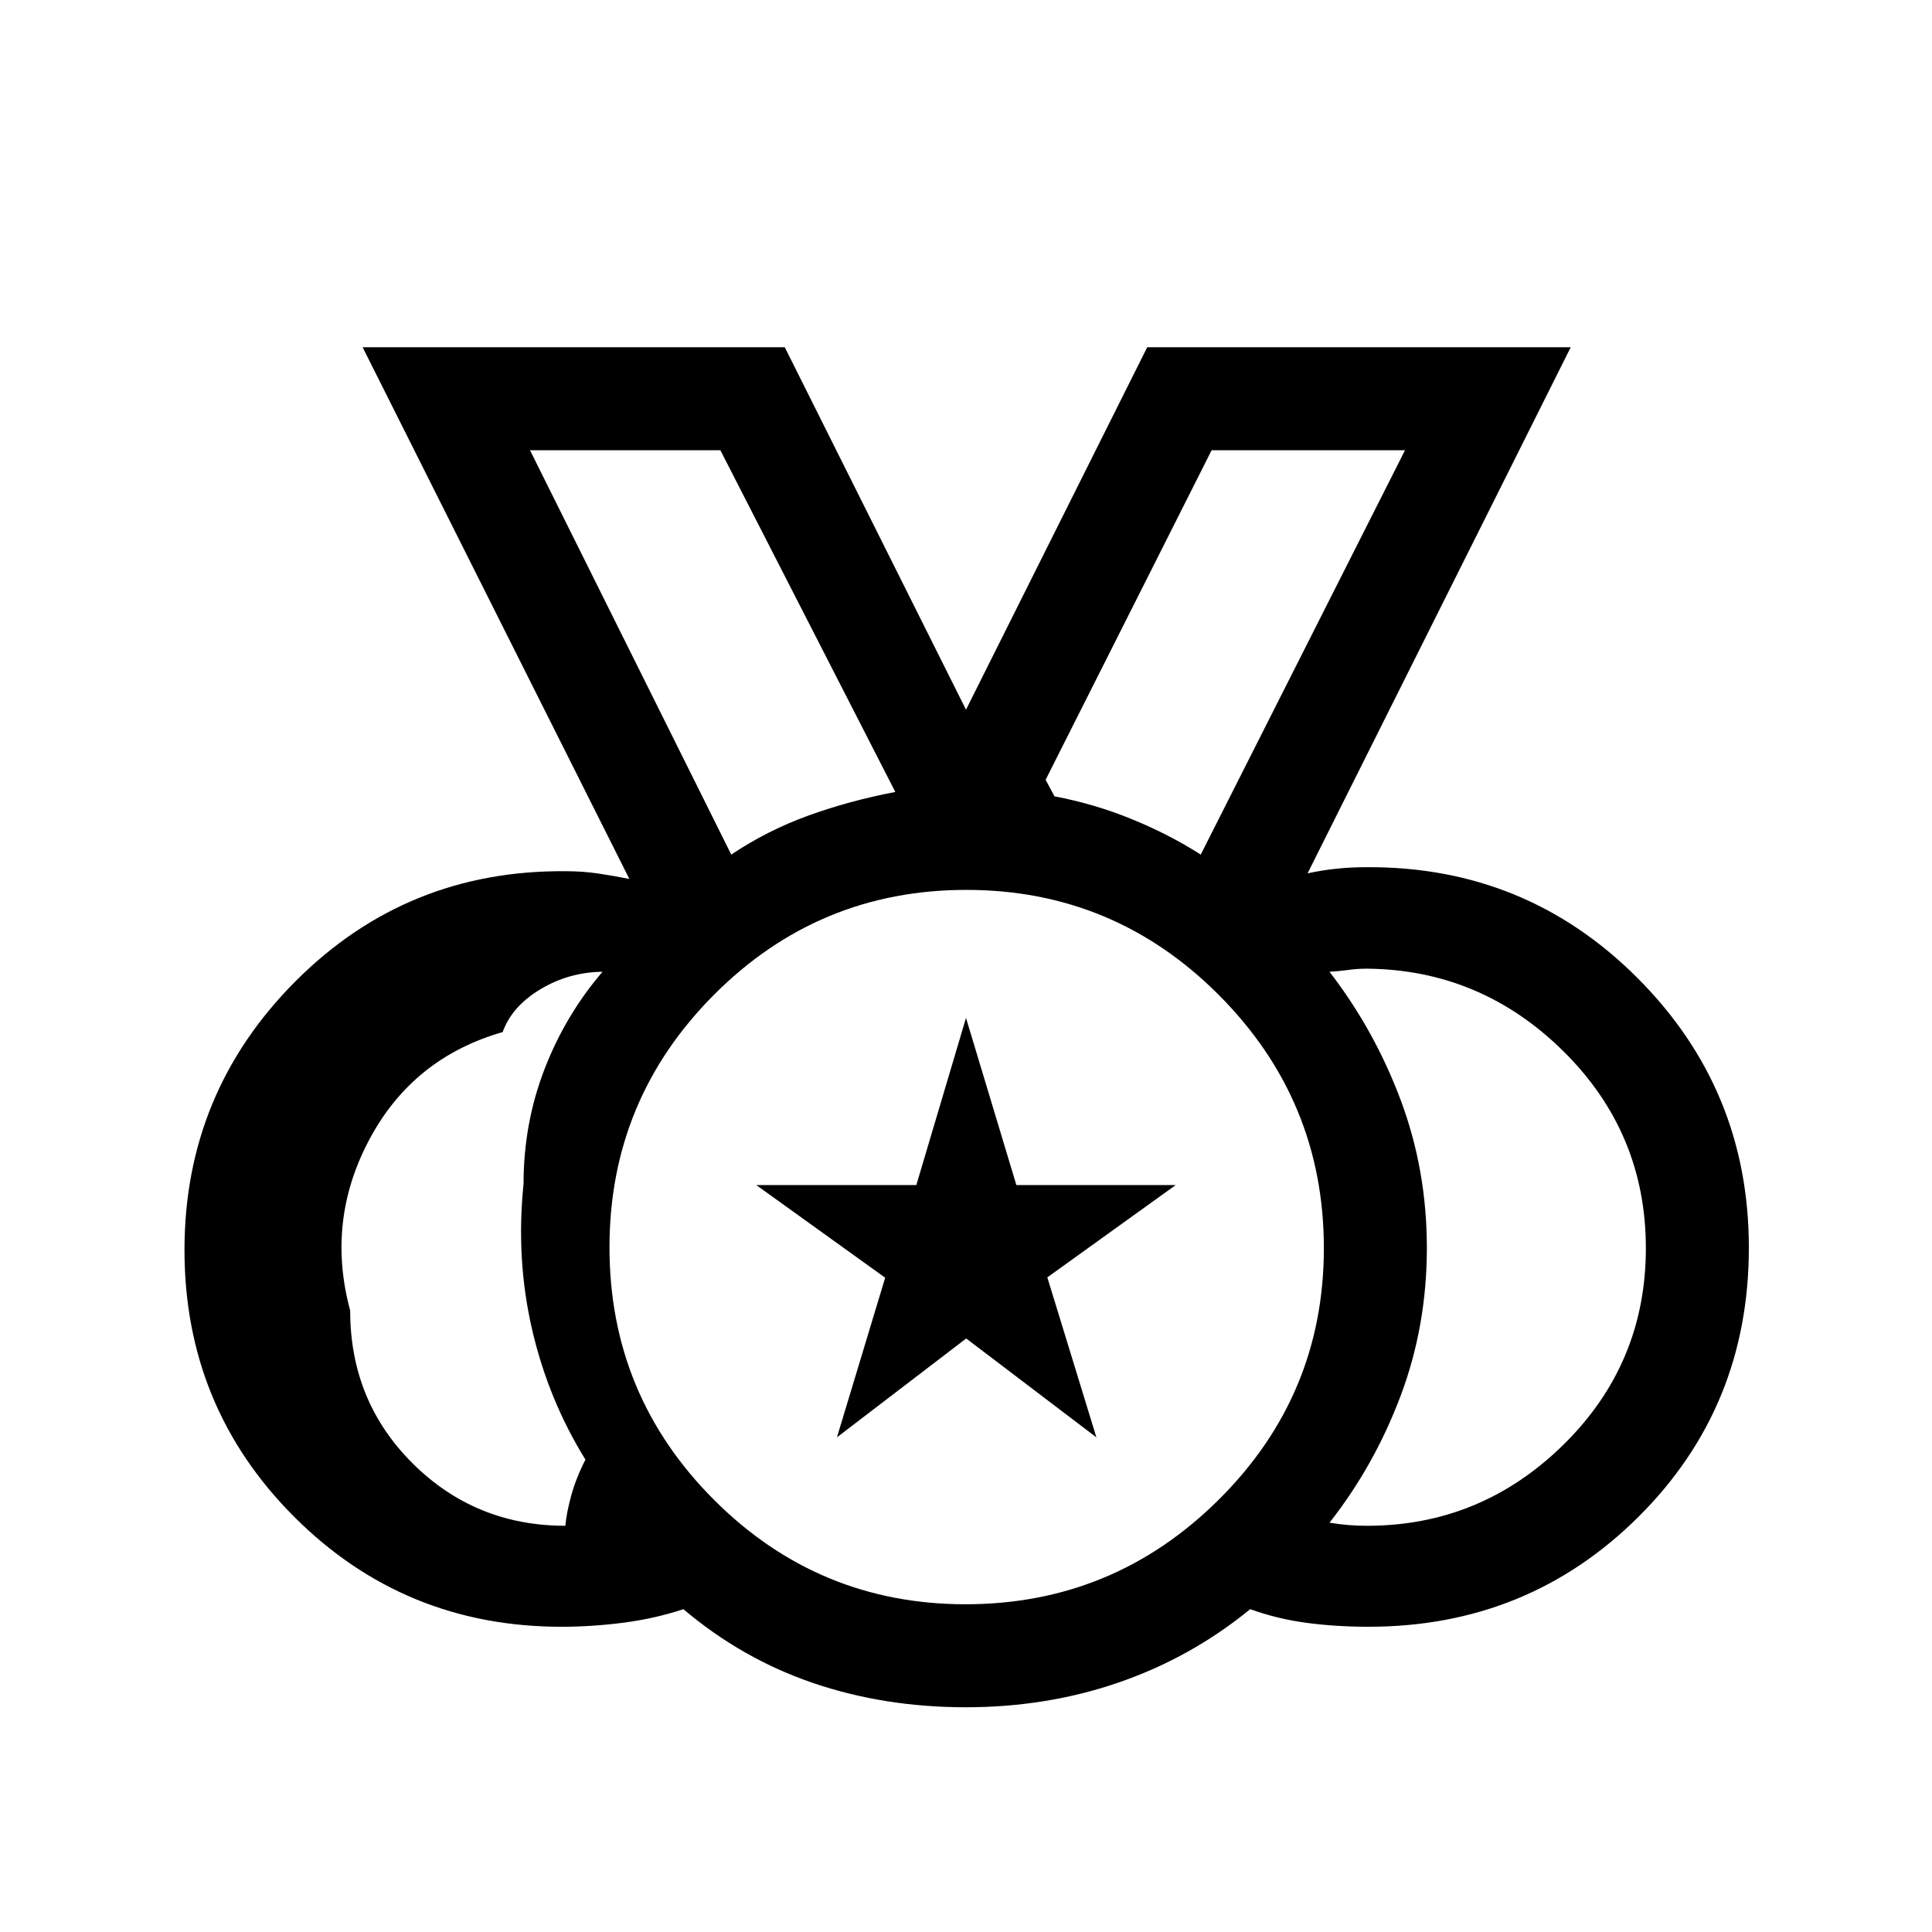 <svg xmlns="http://www.w3.org/2000/svg" height="40" viewBox="0 -960 960 960" width="40"><path d="M479.78-162.85q73.42 0 125.73-51.89 52.31-51.9 52.31-125.04 0-73.42-52.1-125.73-52.11-52.31-125.54-52.31-73.44 0-125.39 52.1-51.94 52.11-51.94 125.54 0 73.44 51.89 125.39 51.9 51.94 125.04 51.94ZM363.36-535.36q17.9-11.99 38.26-19.37 20.35-7.37 43.25-11.76l-86.92-169.79h-94.59l100 200.92Zm233.28 0 101.51-200.92h-96.1l-82.49 163.77 4.44 8.22q19.56 3.67 38.14 11.22 18.58 7.54 34.5 17.71ZM280.92-201.85q.6-6.65 2.98-15.24t7-17.63q-18.46-29.82-26.53-64.76-8.06-34.93-4.22-72.26 0-30 10.39-56.93 10.38-26.92 28.84-48.46-16.66.18-30.83 8.67-14.17 8.48-18.78 21.29-44.62 12.81-66.22 53.34-21.6 40.52-9.55 85.06 0 45.13 31.15 76.03 31.16 30.89 75.77 30.89Zm398.16 0q56.66.08 97.7-40.2 41.04-40.28 41.04-97.71 0-57.42-41.04-97.95-41.04-40.52-97.7-40.96-4.62 0-9.23.64-4.62.65-9.23.9 22.3 28.87 35.34 63.66Q709-378.68 709-339.89t-13.04 73.47q-13.04 34.68-35.34 63.04 4.61.76 9.23 1.15 4.61.38 9.23.38Zm-199.19 90.18q-40.43 0-75.77-12.02-35.35-12.03-64.56-36.72-13.98 4.65-29.62 6.7-15.63 2.04-30.94 2.04-78.14 0-132.74-54.56Q91.67-260.8 91.67-338.9q0-78.26 55.24-133.59t134.27-54.61q8.46 0 16.15 1.15 7.7 1.16 15.39 2.69l-132.54-264.2h209.77L480-607.36l90.05-180.1h210.44L649.72-526.03q6.92-1.53 14.23-2.3 7.31-.77 15-.77 79.13-.49 134.59 54.94Q869-418.73 869-340q0 79.18-54.91 133.76-54.91 54.57-134.09 54.57-16.08 0-30.67-1.93-14.59-1.94-28.12-6.81-29.21 23.92-65.05 36.33-35.84 12.41-76.27 12.41ZM480-340ZM363.36-535.36l-100-200.92 100 200.92Zm233.28 0 101.51-200.92-101.51 200.92ZM415.87-245.79l23.97-79.32-64.05-46.04h79.53L480-454.21l25.03 83.06h79.18l-63.8 45.87 24.38 79.49-64.69-49.13-64.23 49.13Z"/></svg>